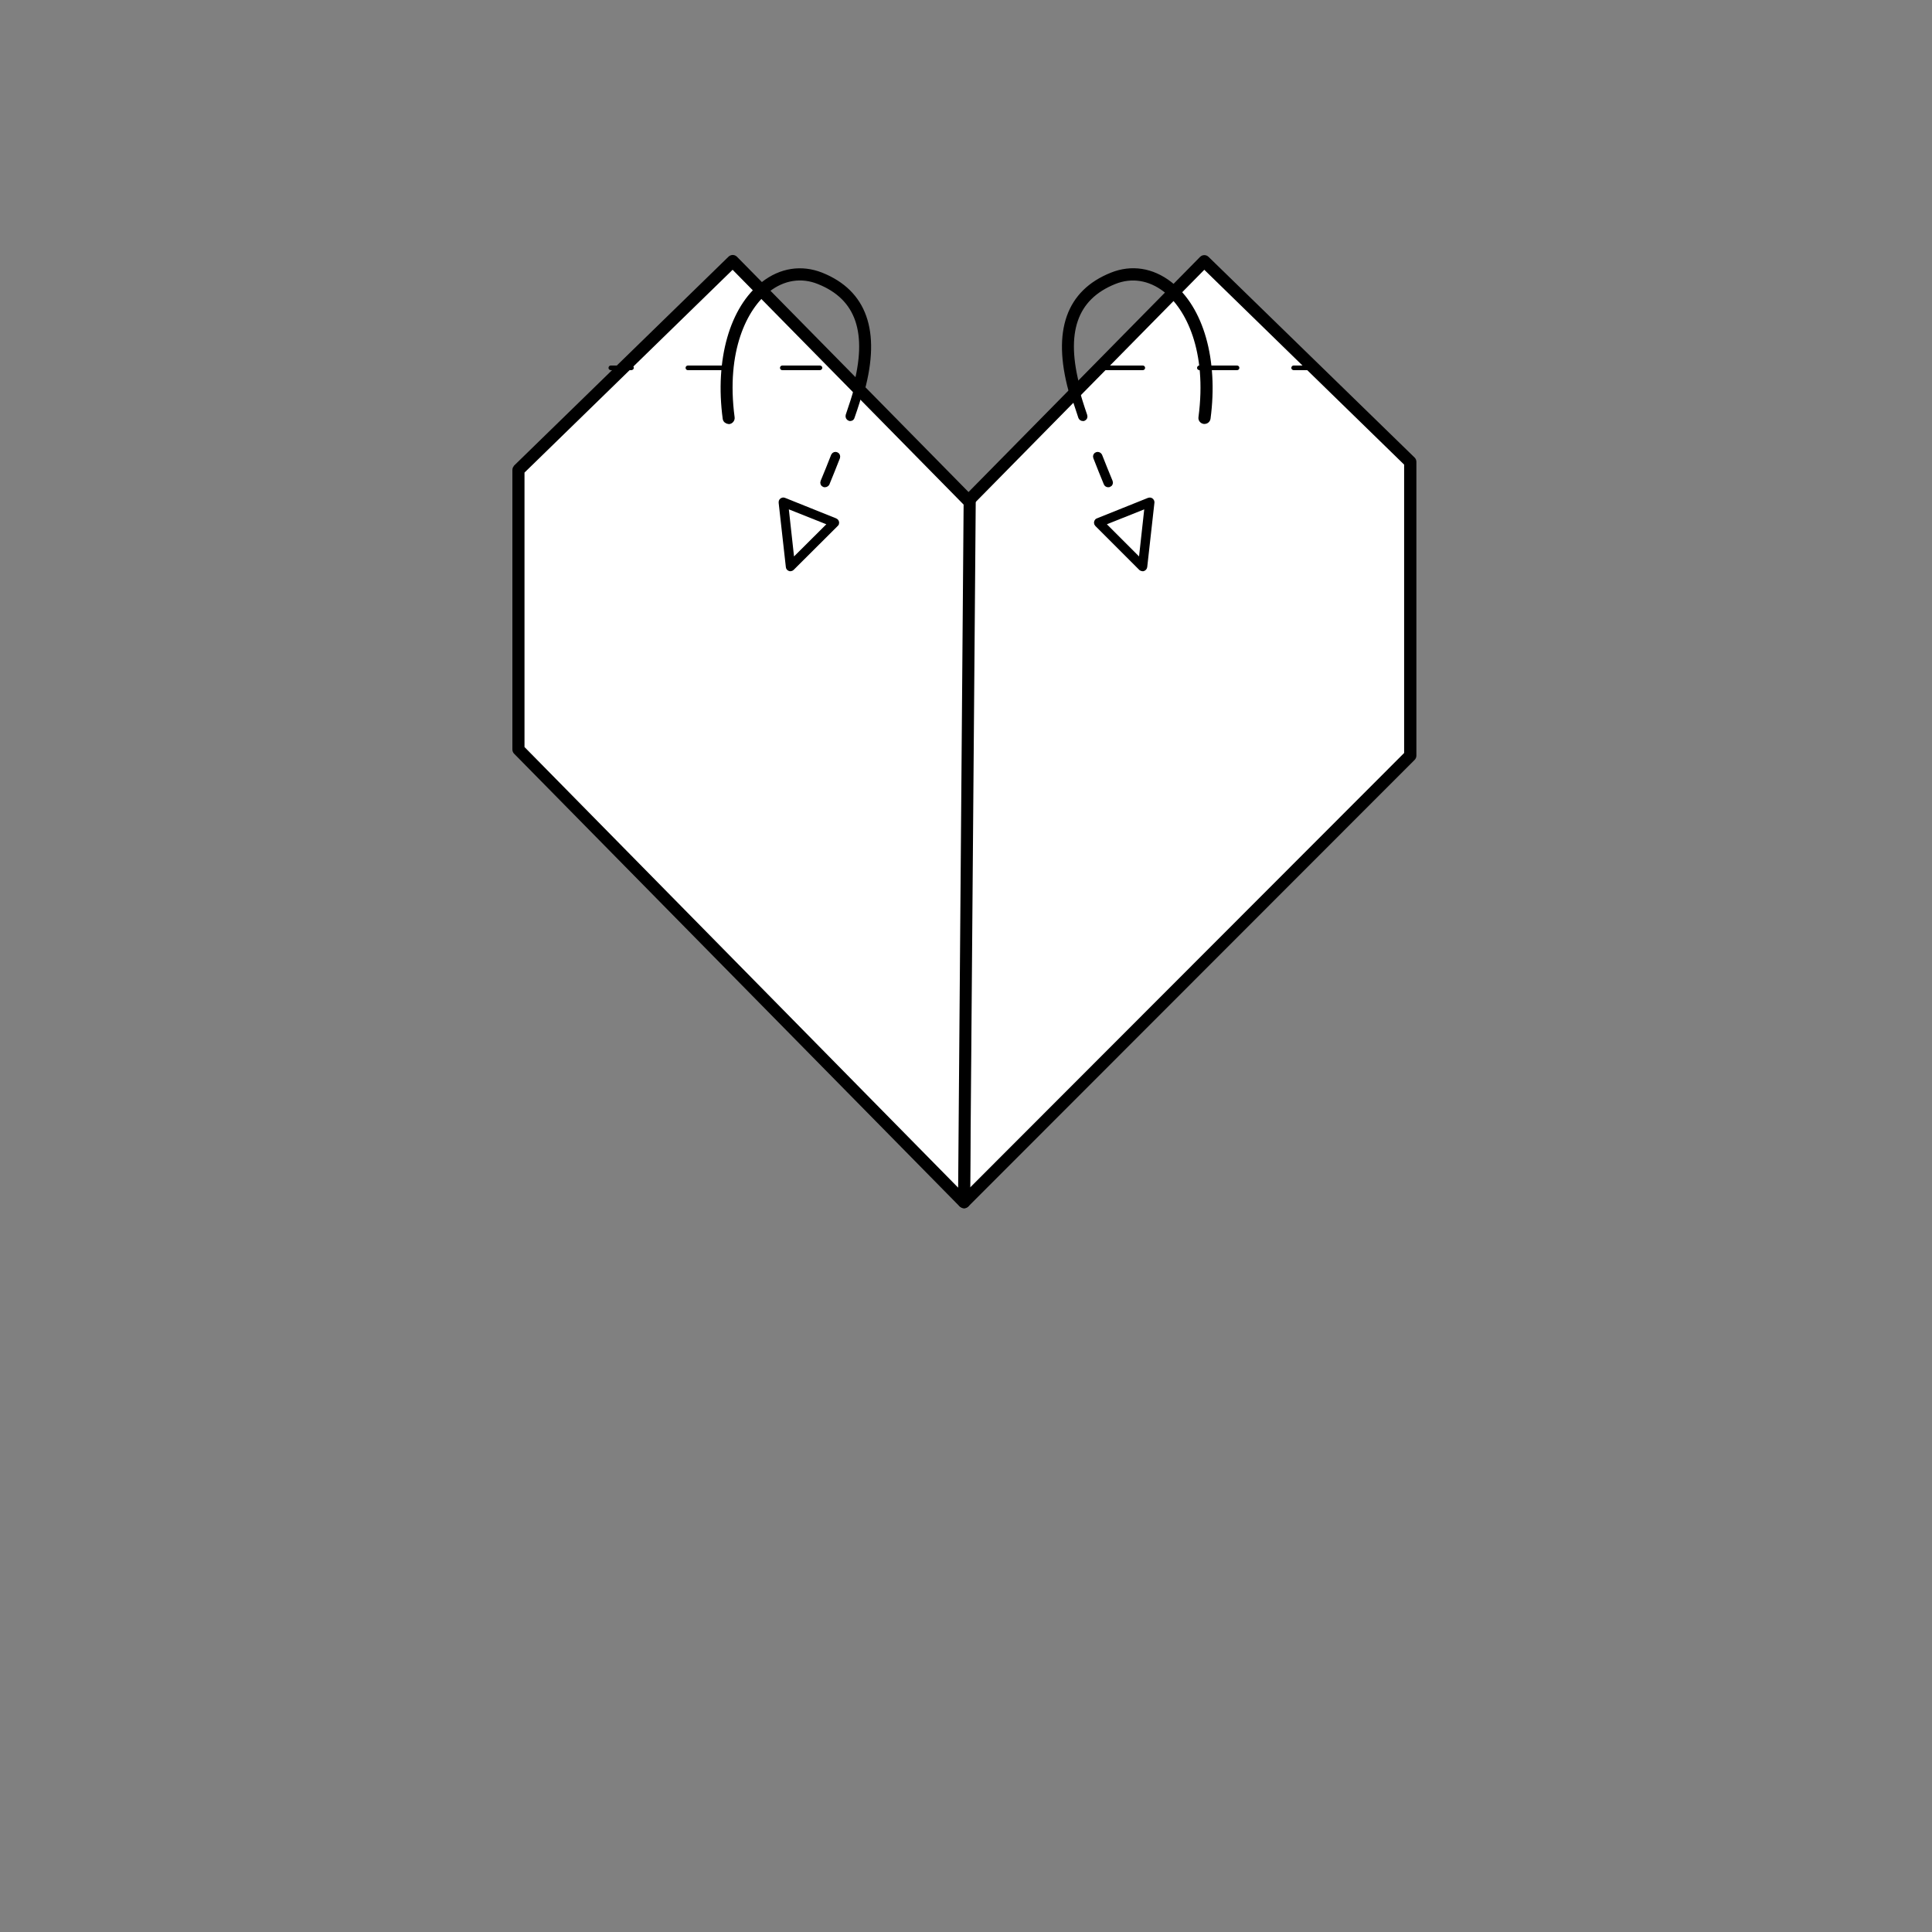 <?xml version="1.0" encoding="utf-8"?>
<!-- Generator: Adobe Illustrator 26.5.0, SVG Export Plug-In . SVG Version: 6.00 Build 0)  -->
<svg version="1.1" id="Layer_1" xmlns="http://www.w3.org/2000/svg" xmlns:xlink="http://www.w3.org/1999/xlink" x="0px" y="0px"
	 viewBox="0 0 1260.5 1260.5" style="enable-background:new 0 0 1260.5 1260.5;" xml:space="preserve">
<rect x="0" y="0" width="1260.5" height="1260.5" fill="#808080" stroke="none"/>
<style type="text/css">
	.st0{fill:#FFFFFF;}
	.st1{stroke:#000000;stroke-width:3;stroke-miterlimit:10;}
</style>
<g id="Layer_2_00000034782270426162395130000018078943912573266319_">
	<g id="Layer_1-2_00000108284577829410169470000008455805226442424240_">
		<polygon class="st0" points="920.1,301.4 920.1,493 628.9,784.4 631.1,327.5 785.7,170.5 		"/>
		<path class="st1" d="M629,786.8c-0.3,0-0.6-0.1-0.9-0.2c-0.9-0.4-1.5-1.3-1.5-2.3l2.1-456.9c0-0.6,0.3-1.3,0.7-1.7l154.6-157
			c1-1,2.5-1,3.5,0l134.4,130.9c0.5,0.5,0.7,1.1,0.7,1.8V493c0,0.7-0.3,1.3-0.7,1.7L630.7,786.1C630.2,786.6,629.6,786.8,629,786.8z
			 M633.5,328.5l-2.1,449.9l286.2-286.5V302.5L785.7,173.9L633.5,328.5z"/>
		<polygon class="st0" points="338.2,489 628.9,784.4 632.6,327.5 478,170.5 338.2,306.6 		"/>
		<path class="st1" d="M629,786.8c-0.7,0-1.3-0.3-1.8-0.7L336.5,490.7c-0.5-0.5-0.7-1.1-0.7-1.7V306.6c0-0.7,0.3-1.3,0.7-1.8
			l139.8-136.2c1-1,2.5-1,3.5,0l154.6,157.1c0.5,0.5,0.7,1.1,0.7,1.7l-3.7,456.9c0,1-0.6,1.9-1.5,2.3
			C629.6,786.8,629.3,786.8,629,786.8z M340.7,488l285.9,290.5l3.6-449.9L478,173.9L340.7,307.7V488z"/>
		<path d="M535.1,241.5h-24.6c-0.8,0.1-1.6-0.6-1.6-1.4c-0.1-0.8,0.6-1.6,1.4-1.6c0.1,0,0.1,0,0.2,0h24.6c0.8,0.1,1.5,0.8,1.4,1.6
			C536.4,240.8,535.8,241.4,535.1,241.5L535.1,241.5z M473.5,241.5h-24.6c-0.8,0.1-1.6-0.6-1.6-1.4c-0.1-0.8,0.6-1.6,1.4-1.6
			c0.1,0,0.1,0,0.2,0h24.6c0.8,0.1,1.5,0.8,1.4,1.6C474.9,240.8,474.3,241.4,473.5,241.5L473.5,241.5z M412,241.5h-13.6
			c-0.8-0.1-1.5-0.8-1.4-1.6s0.7-1.4,1.4-1.4h13.7c0.8,0.1,1.5,0.8,1.4,1.6C413.5,240.8,412.8,241.4,412,241.5L412,241.5z"/>
		<path class="st1" d="M538.2,316.4c-0.2,0-0.4,0-0.6-0.1c-0.8-0.3-1.1-1.2-0.8-2c2.3-5.5,4.6-11.2,6.9-17.1
			c0.4-0.8,1.3-1.1,2.1-0.7c0.7,0.3,1,1.1,0.8,1.9c-2.3,5.9-4.6,11.6-6.9,17.2C539.4,316,538.8,316.4,538.2,316.4z M554.7,273.2
			c-0.2,0-0.3,0-0.5-0.1c-0.8-0.3-1.2-1.2-1-2c2.4-7,4.3-12.9,5.5-17.5c0.2-0.8,1.1-1.3,1.9-1.1c0.8,0.2,1.3,1.1,1.1,1.9
			c-1.3,4.7-3.1,10.6-5.6,17.7C556,272.8,555.4,273.2,554.7,273.2z"/>
		<path class="st1" d="M475.4,275.1c-1.2,0-2.3-0.9-2.4-2.1c-5.1-38.2,4.5-71.9,25-87.8c11.5-9,25-11,37.9-5.9
			c28.2,11.3,37.2,36.7,26.7,75.4c-0.4,1.3-1.7,2.1-3,1.7s-2.1-1.7-1.7-3l0,0c9.9-36.4,2.1-59.2-23.8-69.5
			c-11.2-4.5-23-2.7-33.1,5.2c-15,11.7-29,39.6-23.2,83.3c0.2,1.3-0.8,2.6-2.1,2.8l0,0L475.4,275.1z"/>
		<path class="st1" d="M515.7,371.2c-0.2,0-0.3,0-0.5-0.1c-0.6-0.2-1-0.7-1-1.3l-4.7-42c-0.1-0.8,0.5-1.6,1.3-1.7
			c0.3,0,0.5,0,0.8,0.1l33.4,13.4c0.8,0.3,1.2,1.2,0.9,2c-0.1,0.2-0.2,0.4-0.4,0.5l-28.8,28.7C516.5,371,516.1,371.2,515.7,371.2z
			 M512.9,330l4,36.3l24.9-24.8L512.9,330z"/>
		<path d="M857.6,241.5h-13.7c-0.8-0.1-1.5-0.8-1.4-1.6s0.7-1.4,1.4-1.4h13.7c0.8-0.1,1.6,0.6,1.6,1.4c0.1,0.8-0.6,1.6-1.4,1.6
			C857.7,241.5,857.6,241.5,857.6,241.5z M807,241.5h-24.6c-0.8-0.1-1.5-0.8-1.4-1.6s0.7-1.4,1.4-1.4H807c0.8-0.1,1.6,0.6,1.6,1.4
			c0.1,0.8-0.6,1.6-1.4,1.6C807.1,241.5,807.1,241.5,807,241.5L807,241.5z M745.5,241.5h-24.6c-0.8-0.1-1.5-0.8-1.4-1.6
			s0.7-1.4,1.4-1.4h24.6c0.8-0.1,1.6,0.6,1.6,1.4c0.1,0.8-0.6,1.6-1.4,1.6C745.7,241.5,745.6,241.5,745.5,241.5z"/>
		<path class="st1" d="M723,316.4c-0.6,0-1.2-0.4-1.4-0.9c-2.3-5.5-4.6-11.3-6.9-17.2c-0.3-0.8,0.2-1.7,1-1.9
			c0.7-0.2,1.5,0.1,1.9,0.8c2.3,5.8,4.6,11.6,6.9,17.1c0.3,0.8,0,1.7-0.8,2C723.5,316.3,723.3,316.4,723,316.4z M706.5,273.2
			c-0.7,0-1.2-0.4-1.5-1c-2.4-7.1-4.3-13-5.6-17.7c-0.3-0.8,0.2-1.7,1-2s1.7,0.2,2,1c0,0.1,0,0.1,0,0.2c1.3,4.6,3.1,10.5,5.5,17.5
			c0.3,0.8-0.1,1.7-0.9,2C706.9,273.2,706.7,273.2,706.5,273.2z"/>
		<path class="st1" d="M785.8,275.1c-0.1,0-0.2,0-0.3,0c-1.3-0.2-2.3-1.4-2.1-2.7l0,0c5.8-43.6-8.2-71.6-23.2-83.3
			c-10.1-7.8-21.9-9.7-33.1-5.2c-25.9,10.4-33.7,33.1-23.8,69.5c0.4,1.3-0.4,2.7-1.7,3c-1.3,0.4-2.7-0.4-3-1.7l0,0
			c-10.5-38.7-1.5-64.1,26.7-75.4c12.9-5.2,26.4-3.1,38,5.9c20.5,15.9,30.1,49.6,25,87.8C788.1,274.2,787.1,275.1,785.8,275.1z"/>
		<path class="st1" d="M745.5,371.2c-0.4,0-0.8-0.2-1.1-0.4l-28.7-28.7c-0.6-0.6-0.6-1.6,0-2.2c0.1-0.1,0.3-0.3,0.5-0.3l33.4-13.4
			c0.8-0.3,1.7,0.1,2,0.9c0.1,0.2,0.1,0.5,0.1,0.7l-4.7,42c-0.1,0.6-0.5,1.1-1,1.3C745.9,371.2,745.7,371.2,745.5,371.2z
			 M719.5,341.5l24.8,24.8l4-36.3L719.5,341.5z"/>
	</g>
</g>
</svg>
